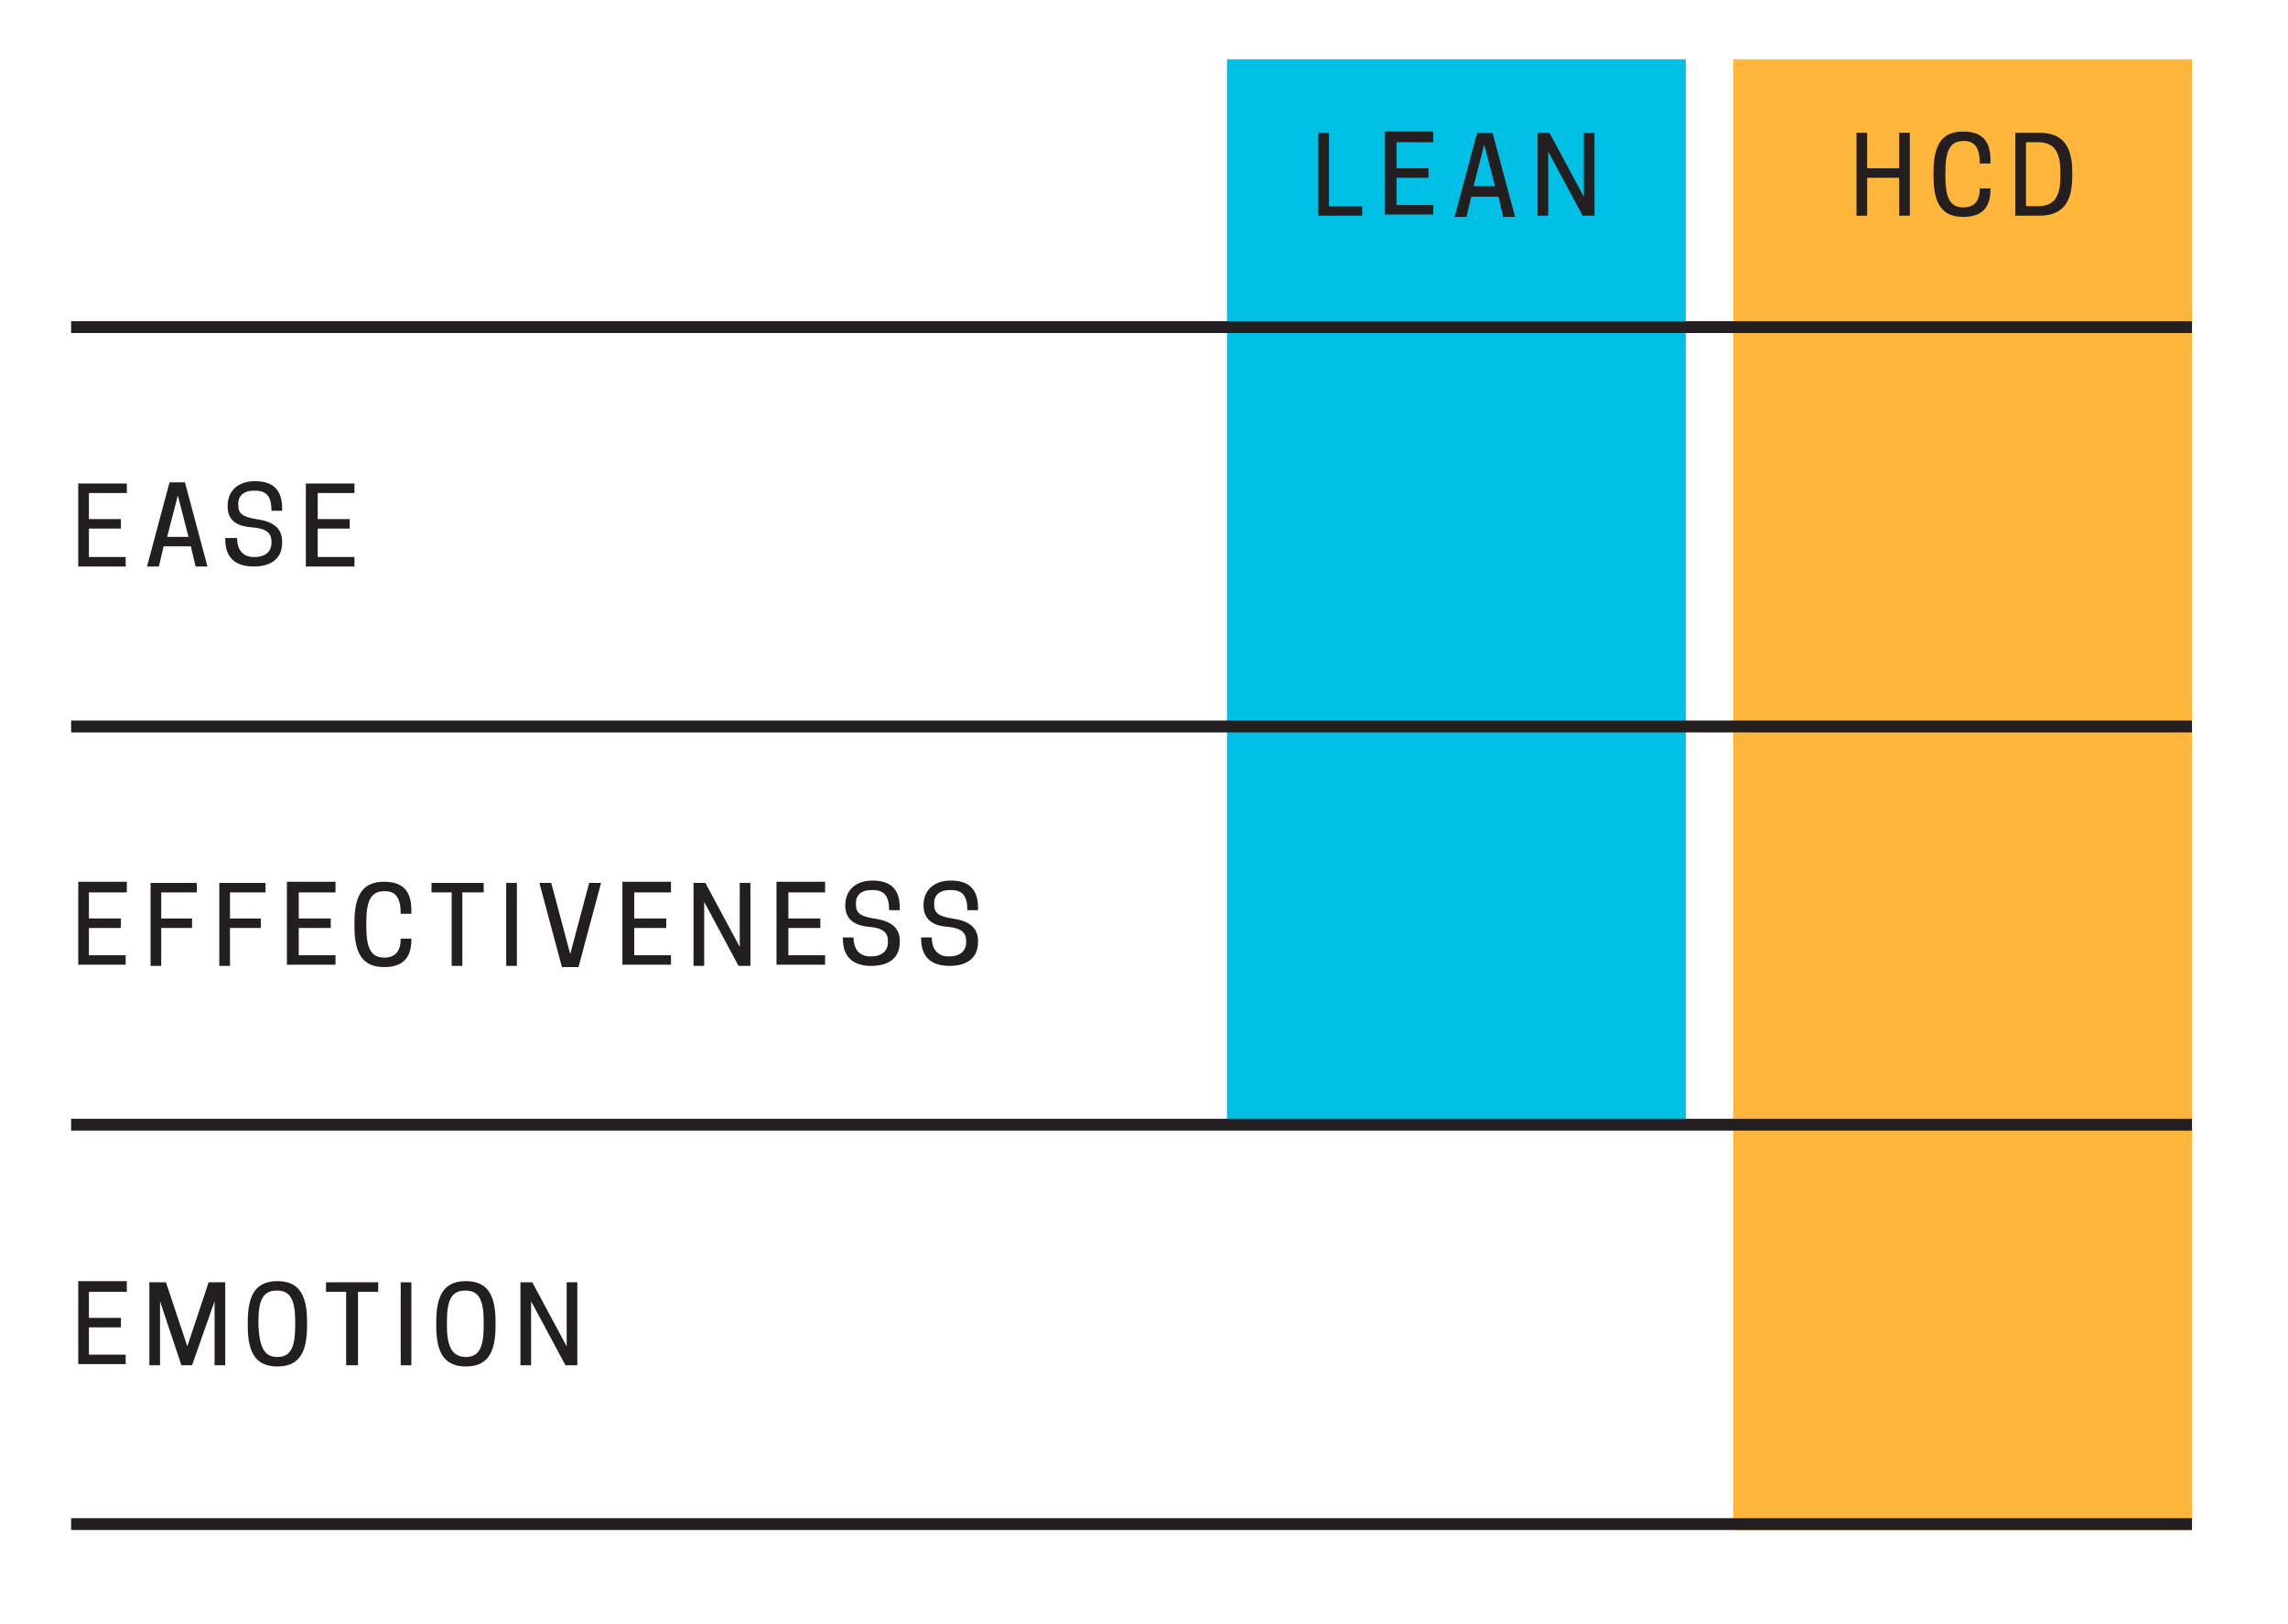 <?xml version="1.0" encoding="utf-8"?>
<!-- Generator: Adobe Illustrator 22.1.0, SVG Export Plug-In . SVG Version: 6.00 Build 0)  -->
<svg version="1.1" id="Layer_1" xmlns="http://www.w3.org/2000/svg" xmlns:xlink="http://www.w3.org/1999/xlink" x="0px" y="0px"
	 viewBox="0 0 193 137" style="enable-background:new 0 0 193 137;" xml:space="preserve">
<style type="text/css">
	.st0{clip-path:url(#SVGID_2_);}
	.st1{enable-background:new    ;}
	.st2{fill:#231F20;}
	.st3{fill:#00C1E5;}
	.st4{fill:#FFB63B;}
	.st5{clip-path:url(#SVGID_4_);}
	.st6{fill:none;stroke:#231F20;}
</style>
<title>HCD-lean</title>
<g>
	<defs>
		<rect id="SVGID_1_" x="6" y="5" width="178.9" height="124.1"/>
	</defs>
	<clipPath id="SVGID_2_">
		<use xlink:href="#SVGID_1_"  style="overflow:visible;"/>
	</clipPath>
	<g class="st0">
		<g class="st1">
			<path class="st2" d="M10.7,40.8v0.8H7.5v2.2h2.7v0.8H7.5V47h3.1v0.8H6.6v-7H10.7z"/>
		</g>
		<g class="st1">
			<path class="st2" d="M15.6,40.7l1.9,7.1h-1l-0.4-1.7h-2.3l-0.4,1.7h-1l1.9-7.1H15.6z M14.1,45.3h1.8L15,41.8L14.1,45.3z"/>
		</g>
		<g class="st1">
			<path class="st2" d="M19.2,42.7L19.2,42.7c0-1.3,0.9-2.1,2.3-2.1c1.6,0,2.3,0.8,2.3,2.3v0.2h-0.9c0-1.2-0.4-1.7-1.4-1.7h-0.1
				c-0.8,0-1.3,0.4-1.3,1.1v0.1c0,0.7,0.3,1,1.5,1.2c1.5,0.2,2.2,0.8,2.2,1.9v0.1c0,1.3-0.9,2-2.4,2c-1.6,0-2.4-0.8-2.4-2.3v-0.1H20
				c0,1.1,0.6,1.6,1.4,1.6h0.1c0.8,0,1.4-0.4,1.4-1.2v-0.1c0-0.7-0.4-1.1-1.6-1.2C19.8,44.4,19.2,43.8,19.2,42.7z"/>
		</g>
		<g class="st1">
			<path class="st2" d="M29.9,40.8v0.8h-3.1v2.2h2.7v0.8h-2.7V47h3.1v0.8h-4.1v-7H29.9z"/>
		</g>
	</g>
</g>
<rect x="103.5" y="5" class="st3" width="38.7" height="89.6"/>
<g class="st1">
	<path class="st2" d="M111.2,18.2v-7h0.9v6.2h2.8v0.8H111.2z"/>
</g>
<g class="st1">
	<path class="st2" d="M120.9,11.2V12h-3.1v2.2h2.7v0.8h-2.7v2.3h3.1v0.8h-4.1v-7H120.9z"/>
</g>
<g class="st1">
	<path class="st2" d="M125.9,11.2l1.9,7.1h-1l-0.4-1.7h-2.3l-0.4,1.7h-1l1.9-7.1H125.9z M124.3,15.7h1.8l-0.9-3.5L124.3,15.7z"/>
</g>
<g class="st1">
	<path class="st2" d="M134.5,18.2h-1l-2.9-5.4l0,1.6v3.8h-0.9v-7h1l2.9,5.4l0-1.6v-3.8h0.9V18.2z"/>
</g>
<rect x="146.2" y="5" class="st4" width="38.7" height="124.1"/>
<g class="st1">
	<path class="st2" d="M161.1,11.2v7h-0.9v-3.2h-2.7v3.2h-0.9v-7h0.9v3h2.7v-3H161.1z"/>
</g>
<g class="st1">
	<path class="st2" d="M165.6,17.5L165.6,17.5c1,0,1.4-0.6,1.4-1.6h0.9V16c0,1.6-0.8,2.3-2.3,2.3c-1.7,0-2.5-1-2.5-3.4v-0.4
		c0-2.4,0.8-3.4,2.5-3.4c1.6,0,2.3,0.8,2.3,2.4v0.3H167c0-1.3-0.4-1.9-1.3-1.9h-0.1c-1.1,0-1.5,0.8-1.5,2.6v0.4
		C164.1,16.7,164.5,17.5,165.6,17.5z"/>
</g>
<g class="st1">
	<path class="st2" d="M172,18.2h-2v-7h2c1.8,0,2.8,0.9,2.8,3.3v0.4C174.8,17.3,173.8,18.2,172,18.2z M171.9,17.4
		c1.3,0,1.9-0.7,1.9-2.5v-0.4c0-1.8-0.6-2.5-1.9-2.5h-1v5.4H171.9z"/>
</g>
<g>
	<defs>
		<rect id="SVGID_3_" x="6" y="5" width="178.9" height="124.1"/>
	</defs>
	<clipPath id="SVGID_4_">
		<use xlink:href="#SVGID_3_"  style="overflow:visible;"/>
	</clipPath>
	<g class="st5">
		<g class="st1">
			<path class="st2" d="M10.7,74.5v0.8H7.5v2.2h2.7v0.8H7.5v2.3h3.1v0.8H6.6v-7H10.7z"/>
		</g>
		<g class="st1">
			<path class="st2" d="M16.6,74.5v0.8h-3v2.2h2.6v0.8h-2.6v3.2h-0.9v-7H16.6z"/>
			<path class="st2" d="M22.4,74.5v0.8h-3v2.2h2.6v0.8h-2.6v3.2h-0.9v-7H22.4z"/>
		</g>
		<g class="st1">
			<path class="st2" d="M28.3,74.5v0.8h-3.1v2.2h2.7v0.8h-2.7v2.3h3.1v0.8h-4.1v-7H28.3z"/>
		</g>
		<g class="st1">
			<path class="st2" d="M32.4,80.8L32.4,80.8c1,0,1.4-0.6,1.4-1.6h0.9v0.1c0,1.6-0.8,2.3-2.3,2.3c-1.7,0-2.5-1-2.5-3.4v-0.4
				c0-2.4,0.8-3.4,2.5-3.4c1.6,0,2.3,0.8,2.3,2.4v0.3h-0.9c0-1.3-0.4-1.9-1.3-1.9h-0.1c-1.1,0-1.5,0.8-1.5,2.6v0.4
				C30.9,80,31.3,80.8,32.4,80.8z"/>
		</g>
		<g class="st1">
			<path class="st2" d="M39,81.5h-0.9v-6.2h-1.7v-0.8h4.4v0.8H39V81.5z"/>
		</g>
		<g class="st1">
			<path class="st2" d="M43.6,81.5h-0.9v-7h0.9V81.5z"/>
		</g>
		<g class="st1">
			<path class="st2" d="M47.4,81.6l-1.9-7.1h1l1.6,6l1.6-6h1l-1.9,7.1H47.4z"/>
		</g>
		<g class="st1">
			<path class="st2" d="M56.6,74.5v0.8h-3.1v2.2h2.7v0.8h-2.7v2.3h3.1v0.8h-4.1v-7H56.6z"/>
		</g>
		<g class="st1">
			<path class="st2" d="M63.3,81.5h-1l-2.9-5.4l0,1.6v3.8h-0.9v-7h1l2.9,5.4l0-1.6v-3.8h0.9V81.5z"/>
		</g>
		<g class="st1">
			<path class="st2" d="M69.6,74.5v0.8h-3.1v2.2h2.7v0.8h-2.7v2.3h3.1v0.8h-4.1v-7H69.6z"/>
		</g>
		<g class="st1">
			<path class="st2" d="M71.3,76.4L71.3,76.4c0-1.3,0.9-2.1,2.3-2.1c1.6,0,2.3,0.8,2.3,2.3v0.2H75c0-1.2-0.4-1.7-1.4-1.7h-0.1
				c-0.8,0-1.3,0.4-1.3,1.1v0.1c0,0.7,0.3,1,1.5,1.2c1.5,0.2,2.2,0.8,2.2,1.9v0.1c0,1.3-0.9,2-2.4,2c-1.6,0-2.4-0.8-2.4-2.3v-0.1
				h0.9c0,1.1,0.6,1.6,1.4,1.6h0.1c0.8,0,1.4-0.4,1.4-1.2v-0.1c0-0.7-0.4-1.1-1.6-1.2C72,78.1,71.3,77.5,71.3,76.4z"/>
		</g>
		<g class="st1">
			<path class="st2" d="M77.9,76.4L77.9,76.4c0-1.3,0.9-2.1,2.3-2.1c1.6,0,2.3,0.8,2.3,2.3v0.2h-0.9c0-1.2-0.4-1.7-1.4-1.7h-0.1
				c-0.8,0-1.3,0.4-1.3,1.1v0.1c0,0.7,0.3,1,1.5,1.2c1.5,0.2,2.2,0.8,2.2,1.9v0.1c0,1.3-0.9,2-2.4,2c-1.6,0-2.4-0.8-2.4-2.3v-0.1
				h0.9c0,1.1,0.6,1.6,1.4,1.6h0.1c0.8,0,1.4-0.4,1.4-1.2v-0.1c0-0.7-0.4-1.1-1.6-1.2C78.6,78.1,77.9,77.5,77.9,76.4z"/>
		</g>
		<g class="st1">
			<path class="st2" d="M10.7,108.2v0.8H7.5v2.2h2.7v0.8H7.5v2.3h3.1v0.8H6.6v-7H10.7z"/>
		</g>
		<g class="st1">
			<path class="st2" d="M16.2,115.2h-0.9l-1.8-5.4l0,1.5v3.9h-0.9v-7H14l1.8,5.4l1.8-5.4h1.4v7h-0.9v-3.9l0-1.5L16.2,115.2z"/>
		</g>
		<g class="st1">
			<path class="st2" d="M20.9,111.9v-0.4c0-2.4,0.8-3.4,2.5-3.4c1.7,0,2.5,1,2.5,3.4v0.4c0,2.4-0.8,3.4-2.5,3.4
				C21.7,115.3,20.9,114.3,20.9,111.9z M23.4,114.5c1.1,0,1.5-0.8,1.5-2.6v-0.4c0-1.8-0.4-2.6-1.5-2.6h-0.1c-1.1,0-1.5,0.8-1.5,2.6
				v0.4C21.9,113.7,22.3,114.5,23.4,114.5L23.4,114.5z"/>
		</g>
		<g class="st1">
			<path class="st2" d="M30.1,115.2h-0.9V109h-1.7v-0.8h4.4v0.8h-1.7V115.2z"/>
		</g>
		<g class="st1">
			<path class="st2" d="M34.7,115.2h-0.9v-7h0.9V115.2z"/>
		</g>
		<g class="st1">
			<path class="st2" d="M36.8,111.9v-0.4c0-2.4,0.8-3.4,2.5-3.4c1.7,0,2.5,1,2.5,3.4v0.4c0,2.4-0.8,3.4-2.5,3.4
				C37.6,115.3,36.8,114.3,36.8,111.9z M39.3,114.5c1.1,0,1.5-0.8,1.5-2.6v-0.4c0-1.8-0.4-2.6-1.5-2.6h-0.1c-1.1,0-1.5,0.8-1.5,2.6
				v0.4C37.7,113.7,38.2,114.5,39.3,114.5L39.3,114.5z"/>
		</g>
		<g class="st1">
			<path class="st2" d="M48.7,115.2h-1l-2.9-5.4l0,1.6v3.8h-0.9v-7h1l2.9,5.4l0-1.6v-3.8h0.9V115.2z"/>
		</g>
		<line class="st6" x1="6" y1="27.6" x2="184.9" y2="27.6"/>
		<line class="st6" x1="6" y1="61.3" x2="184.9" y2="61.3"/>
		<line class="st6" x1="6" y1="94.9" x2="184.9" y2="94.9"/>
		<line class="st6" x1="6" y1="128.6" x2="184.9" y2="128.6"/>
	</g>
</g>
</svg>
